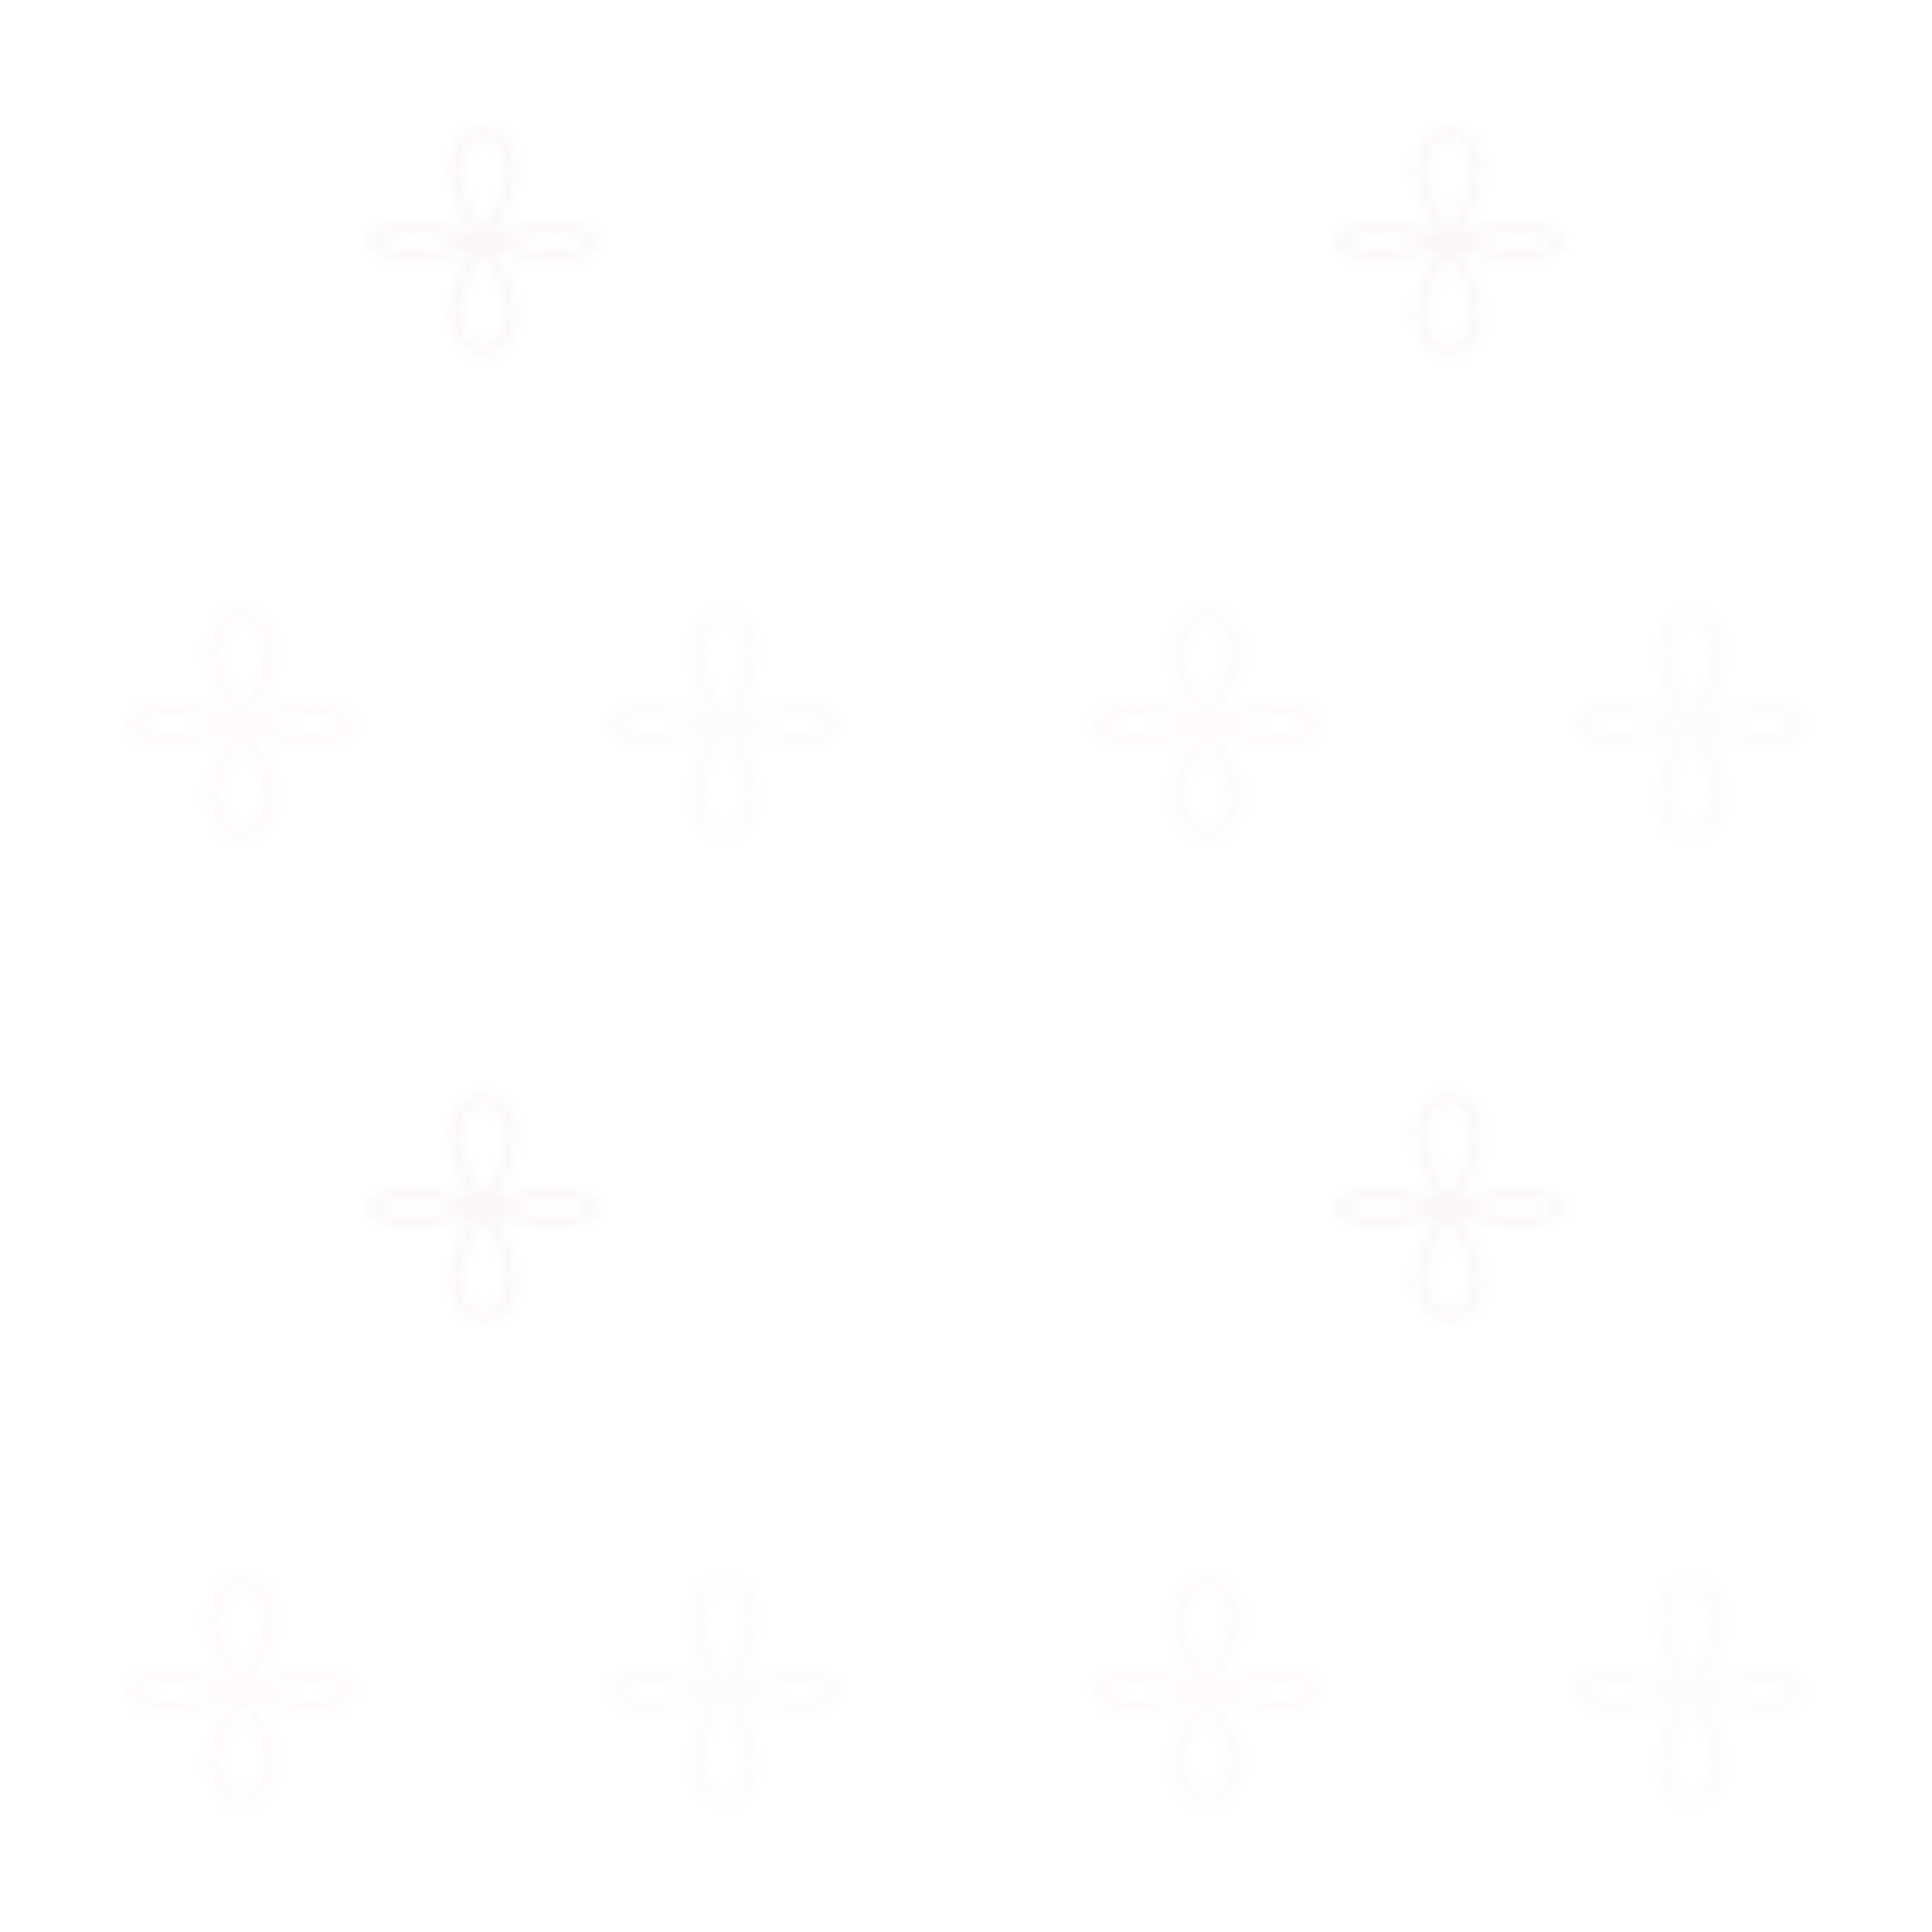 <svg width="200" height="200" xmlns="http://www.w3.org/2000/svg">
  <defs>
    <pattern id="floral" patternUnits="userSpaceOnUse" width="100" height="100">
      <path d="M50 25 C 40 10, 60 10, 50 25 M50 25 C 40 40, 60 40, 50 25 M50 25 C 35 20, 35 30, 50 25 M50 25 C 65 20, 65 30, 50 25" fill="none" stroke="rgba(216, 160, 167, 0.1)" stroke-width="1"/>
      <path d="M25 75 C 15 60, 35 60, 25 75 M25 75 C 15 90, 35 90, 25 75 M25 75 C 10 70, 10 80, 25 75 M25 75 C 40 70, 40 80, 25 75" fill="none" stroke="rgba(245, 197, 184, 0.08)" stroke-width="1"/>
      <path d="M75 75 C 65 60, 85 60, 75 75 M75 75 C 65 90, 85 90, 75 75 M75 75 C 60 70, 60 80, 75 75 M75 75 C 90 70, 90 80, 75 75" fill="none" stroke="rgba(216, 160, 167, 0.05)" stroke-width="1"/>
    </pattern>
  </defs>
  <rect width="200" height="200" fill="url(#floral)" />
</svg>
